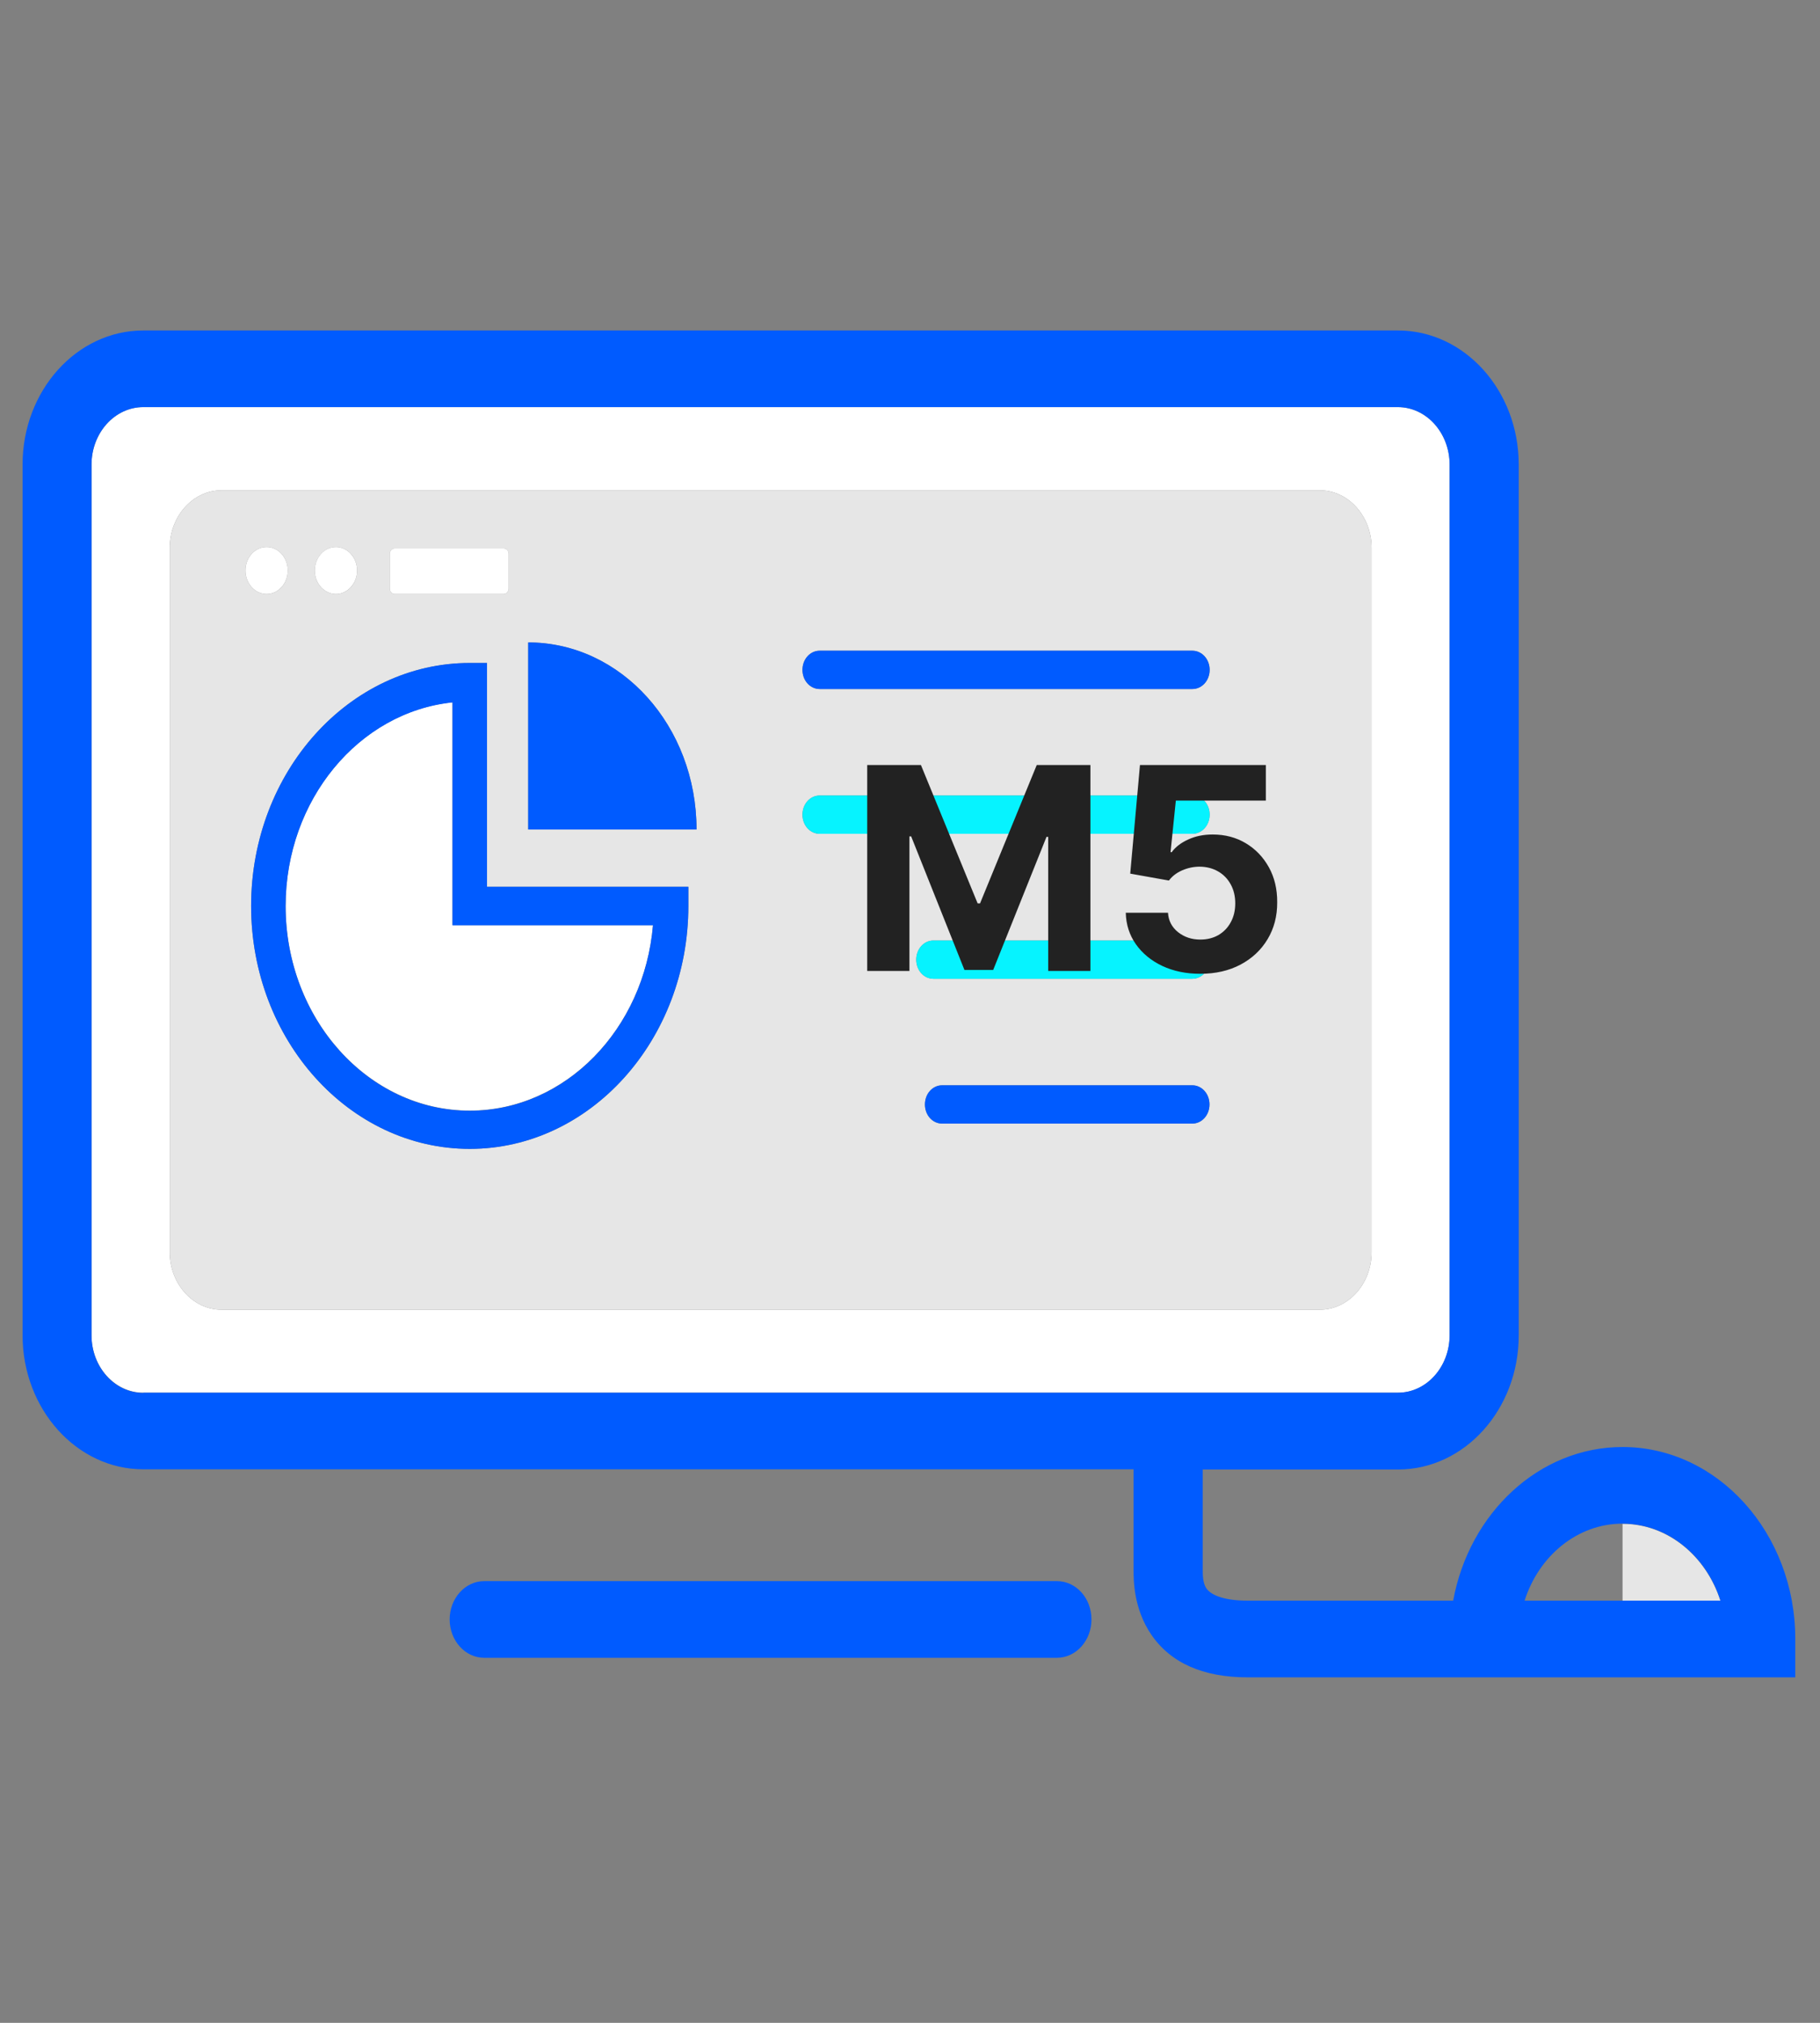 <svg width="45" height="50" viewBox="0 0 45 50" fill="none" xmlns="http://www.w3.org/2000/svg">
<rect x="0" y="0" width="45" height="50" fill="#808080" stroke="none"/>
<path d="M26.134 39.082H11.971C11.501 39.082 11.118 39.507 11.118 40.029C11.118 40.552 11.501 40.977 11.971 40.977H26.134C26.605 40.977 26.987 40.552 26.987 40.029C26.987 39.502 26.605 39.082 26.134 39.082Z" fill="#005BFF"/>
<path d="M40.118 37.666V39.57H42.539C42.183 38.462 41.234 37.666 40.118 37.666Z" fill="#E6E6E6"/>
<path d="M35.842 33.003V11.484C35.842 10.698 35.266 10.063 34.563 10.063H3.542C2.834 10.063 2.263 10.703 2.263 11.484V33.003C2.263 33.789 2.839 34.424 3.542 34.424H34.563C35.27 34.429 35.842 33.789 35.842 33.003ZM33.913 30.952C33.913 31.733 33.337 32.373 32.634 32.373H5.476C4.772 32.373 4.197 31.733 4.197 30.952V13.54C4.197 12.759 4.772 12.119 5.476 12.119H32.634C33.337 12.119 33.913 12.759 33.913 13.54V30.952Z" fill="white"/>
<path d="M32.634 12.119H5.476C4.772 12.119 4.197 12.759 4.197 13.54V30.952C4.197 31.733 4.772 32.373 5.476 32.373H32.634C33.337 32.373 33.913 31.733 33.913 30.952V13.54C33.913 12.759 33.337 12.119 32.634 12.119ZM9.637 13.691C9.637 13.613 9.694 13.555 9.76 13.555H12.454C12.524 13.555 12.577 13.618 12.577 13.691V14.546C12.577 14.624 12.52 14.683 12.454 14.683H9.76C9.69 14.683 9.637 14.619 9.637 14.546V13.691ZM8.306 13.521C8.596 13.521 8.829 13.779 8.829 14.102C8.829 14.424 8.596 14.683 8.306 14.683C8.016 14.683 7.783 14.424 7.783 14.102C7.783 13.779 8.02 13.521 8.306 13.521ZM6.592 13.521C6.882 13.521 7.115 13.779 7.115 14.102C7.115 14.424 6.882 14.683 6.592 14.683C6.302 14.683 6.069 14.424 6.069 14.102C6.069 13.779 6.302 13.521 6.592 13.521ZM17.02 22.393C17.02 25.703 14.594 28.398 11.615 28.398C8.635 28.398 6.209 25.703 6.209 22.393C6.209 19.082 8.635 16.387 11.615 16.387H12.041V21.919H17.02V22.393ZM13.06 20.503V15.879C15.359 15.879 17.222 17.949 17.222 20.503H13.06ZM29.479 27.773H23.295C23.058 27.773 22.869 27.564 22.869 27.3C22.869 27.036 23.058 26.826 23.295 26.826H29.479C29.716 26.826 29.905 27.036 29.905 27.3C29.905 27.559 29.716 27.773 29.479 27.773ZM29.479 24.194H23.08C22.843 24.194 22.654 23.984 22.654 23.721C22.654 23.457 22.843 23.247 23.08 23.247H29.479C29.716 23.247 29.905 23.457 29.905 23.721C29.905 23.984 29.716 24.194 29.479 24.194ZM29.479 20.61H20.268C20.03 20.61 19.841 20.4 19.841 20.137C19.841 19.873 20.03 19.663 20.268 19.663H29.483C29.72 19.663 29.909 19.873 29.909 20.137C29.909 20.4 29.716 20.61 29.479 20.61ZM29.479 17.031H20.268C20.03 17.031 19.841 16.821 19.841 16.558C19.841 16.294 20.03 16.084 20.268 16.084H29.483C29.72 16.084 29.909 16.294 29.909 16.558C29.909 16.821 29.716 17.031 29.479 17.031Z" fill="#E6E6E6"/>
<path d="M11.188 17.358C8.877 17.598 7.062 19.766 7.062 22.393C7.062 25.181 9.105 27.451 11.615 27.451C13.979 27.451 15.93 25.435 16.145 22.866H11.188V17.358Z" fill="white"/>
<path d="M12.041 16.387H11.615C8.635 16.387 6.209 19.082 6.209 22.393C6.209 25.703 8.635 28.398 11.615 28.398C14.594 28.398 17.02 25.703 17.02 22.393V21.919H12.041V16.387ZM16.145 22.871C15.93 25.439 13.979 27.456 11.615 27.456C9.105 27.456 7.062 25.186 7.062 22.398C7.062 19.77 8.877 17.602 11.188 17.363V22.871H16.145Z" fill="#005BFF"/>
<path d="M13.06 15.879V20.503H17.222C17.222 17.949 15.359 15.879 13.06 15.879Z" fill="#005BFF"/>
<path d="M6.069 14.102C6.069 14.256 6.124 14.403 6.222 14.512C6.32 14.621 6.453 14.683 6.592 14.683C6.73 14.683 6.864 14.621 6.962 14.512C7.06 14.403 7.115 14.256 7.115 14.102C7.115 13.947 7.06 13.8 6.962 13.691C6.864 13.582 6.73 13.521 6.592 13.521C6.453 13.521 6.32 13.582 6.222 13.691C6.124 13.8 6.069 13.947 6.069 14.102Z" fill="white"/>
<path d="M7.783 14.102C7.783 14.256 7.838 14.403 7.936 14.512C8.034 14.621 8.167 14.683 8.306 14.683C8.444 14.683 8.577 14.621 8.675 14.512C8.774 14.403 8.829 14.256 8.829 14.102C8.829 13.947 8.774 13.8 8.675 13.691C8.577 13.582 8.444 13.521 8.306 13.521C8.167 13.521 8.034 13.582 7.936 13.691C7.838 13.8 7.783 13.947 7.783 14.102Z" fill="white"/>
<path d="M9.76 14.683H12.454C12.524 14.683 12.577 14.619 12.577 14.546V13.691C12.577 13.613 12.52 13.555 12.454 13.555H9.76C9.69 13.555 9.637 13.618 9.637 13.691V14.546C9.637 14.624 9.694 14.683 9.76 14.683Z" fill="white"/>
<path d="M40.118 35.767C38.052 35.767 36.325 37.402 35.93 39.565H30.845C30.331 39.565 29.957 39.453 29.826 39.258C29.738 39.126 29.738 38.916 29.738 38.818V36.323H34.567C36.215 36.323 37.551 34.834 37.551 33.008V11.484C37.551 9.653 36.211 8.169 34.567 8.169H3.542C1.894 8.169 0.558 9.658 0.558 11.484V33.003C0.558 34.834 1.898 36.318 3.542 36.318H28.028V38.818C28.028 39.053 28.028 39.761 28.463 40.4C28.942 41.103 29.742 41.46 30.845 41.46H44.389V40.513C44.389 37.895 42.473 35.767 40.118 35.767ZM3.542 34.429C2.834 34.429 2.263 33.789 2.263 33.008V11.484C2.263 10.698 2.839 10.063 3.542 10.063H34.563C35.27 10.063 35.842 10.703 35.842 11.484V33.003C35.842 33.789 35.266 34.424 34.563 34.424H3.542V34.429ZM40.118 39.565H37.696C38.048 38.457 39.002 37.661 40.118 37.661C41.234 37.661 42.188 38.457 42.539 39.565H40.118Z" fill="#005BFF"/>
<path d="M29.479 16.084H20.268C20.03 16.084 19.841 16.294 19.841 16.558C19.841 16.821 20.03 17.031 20.268 17.031H29.483C29.72 17.031 29.909 16.821 29.909 16.558C29.909 16.294 29.716 16.084 29.479 16.084Z" fill="#005BFF"/>
<path d="M29.479 19.663H20.268C20.03 19.663 19.841 19.873 19.841 20.137C19.841 20.4 20.03 20.61 20.268 20.61H29.483C29.72 20.61 29.909 20.4 29.909 20.137C29.909 19.873 29.716 19.663 29.479 19.663ZM29.479 23.247H23.08C22.843 23.247 22.654 23.457 22.654 23.721C22.654 23.984 22.843 24.194 23.08 24.194H29.479C29.716 24.194 29.905 23.984 29.905 23.721C29.905 23.457 29.716 23.247 29.479 23.247Z" fill="#06F3FF"/>
<path d="M29.479 26.826H23.295C23.058 26.826 22.869 27.036 22.869 27.3C22.869 27.564 23.058 27.773 23.295 27.773H29.479C29.716 27.773 29.905 27.564 29.905 27.3C29.905 27.036 29.716 26.826 29.479 26.826Z" fill="#005BFF"/>
<path d="M21.442 18.909H22.77L24.172 22.329H24.232L25.634 18.909H26.961V24H25.917V20.686H25.875L24.557 23.975H23.846L22.529 20.674H22.486V24H21.442V18.909ZM29.677 24.07C29.326 24.07 29.013 24.005 28.738 23.876C28.464 23.746 28.247 23.568 28.086 23.341C27.926 23.114 27.842 22.854 27.835 22.561H28.879C28.891 22.758 28.974 22.918 29.128 23.041C29.282 23.163 29.465 23.224 29.677 23.224C29.846 23.224 29.995 23.187 30.125 23.113C30.256 23.036 30.358 22.931 30.43 22.797C30.505 22.661 30.542 22.505 30.542 22.329C30.542 22.151 30.504 21.993 30.428 21.857C30.353 21.721 30.25 21.615 30.117 21.539C29.985 21.463 29.833 21.424 29.662 21.422C29.513 21.422 29.368 21.453 29.227 21.514C29.088 21.576 28.98 21.659 28.902 21.765L27.945 21.594L28.186 18.909H31.298V19.789H29.073L28.942 21.064H28.971C29.061 20.938 29.196 20.834 29.377 20.751C29.557 20.668 29.759 20.627 29.983 20.627C30.29 20.627 30.563 20.699 30.803 20.843C31.044 20.987 31.233 21.185 31.373 21.437C31.512 21.687 31.581 21.976 31.579 22.302C31.581 22.645 31.501 22.95 31.34 23.217C31.181 23.482 30.958 23.691 30.672 23.843C30.387 23.994 30.055 24.07 29.677 24.07Z" fill="#222222"/>
</svg>
